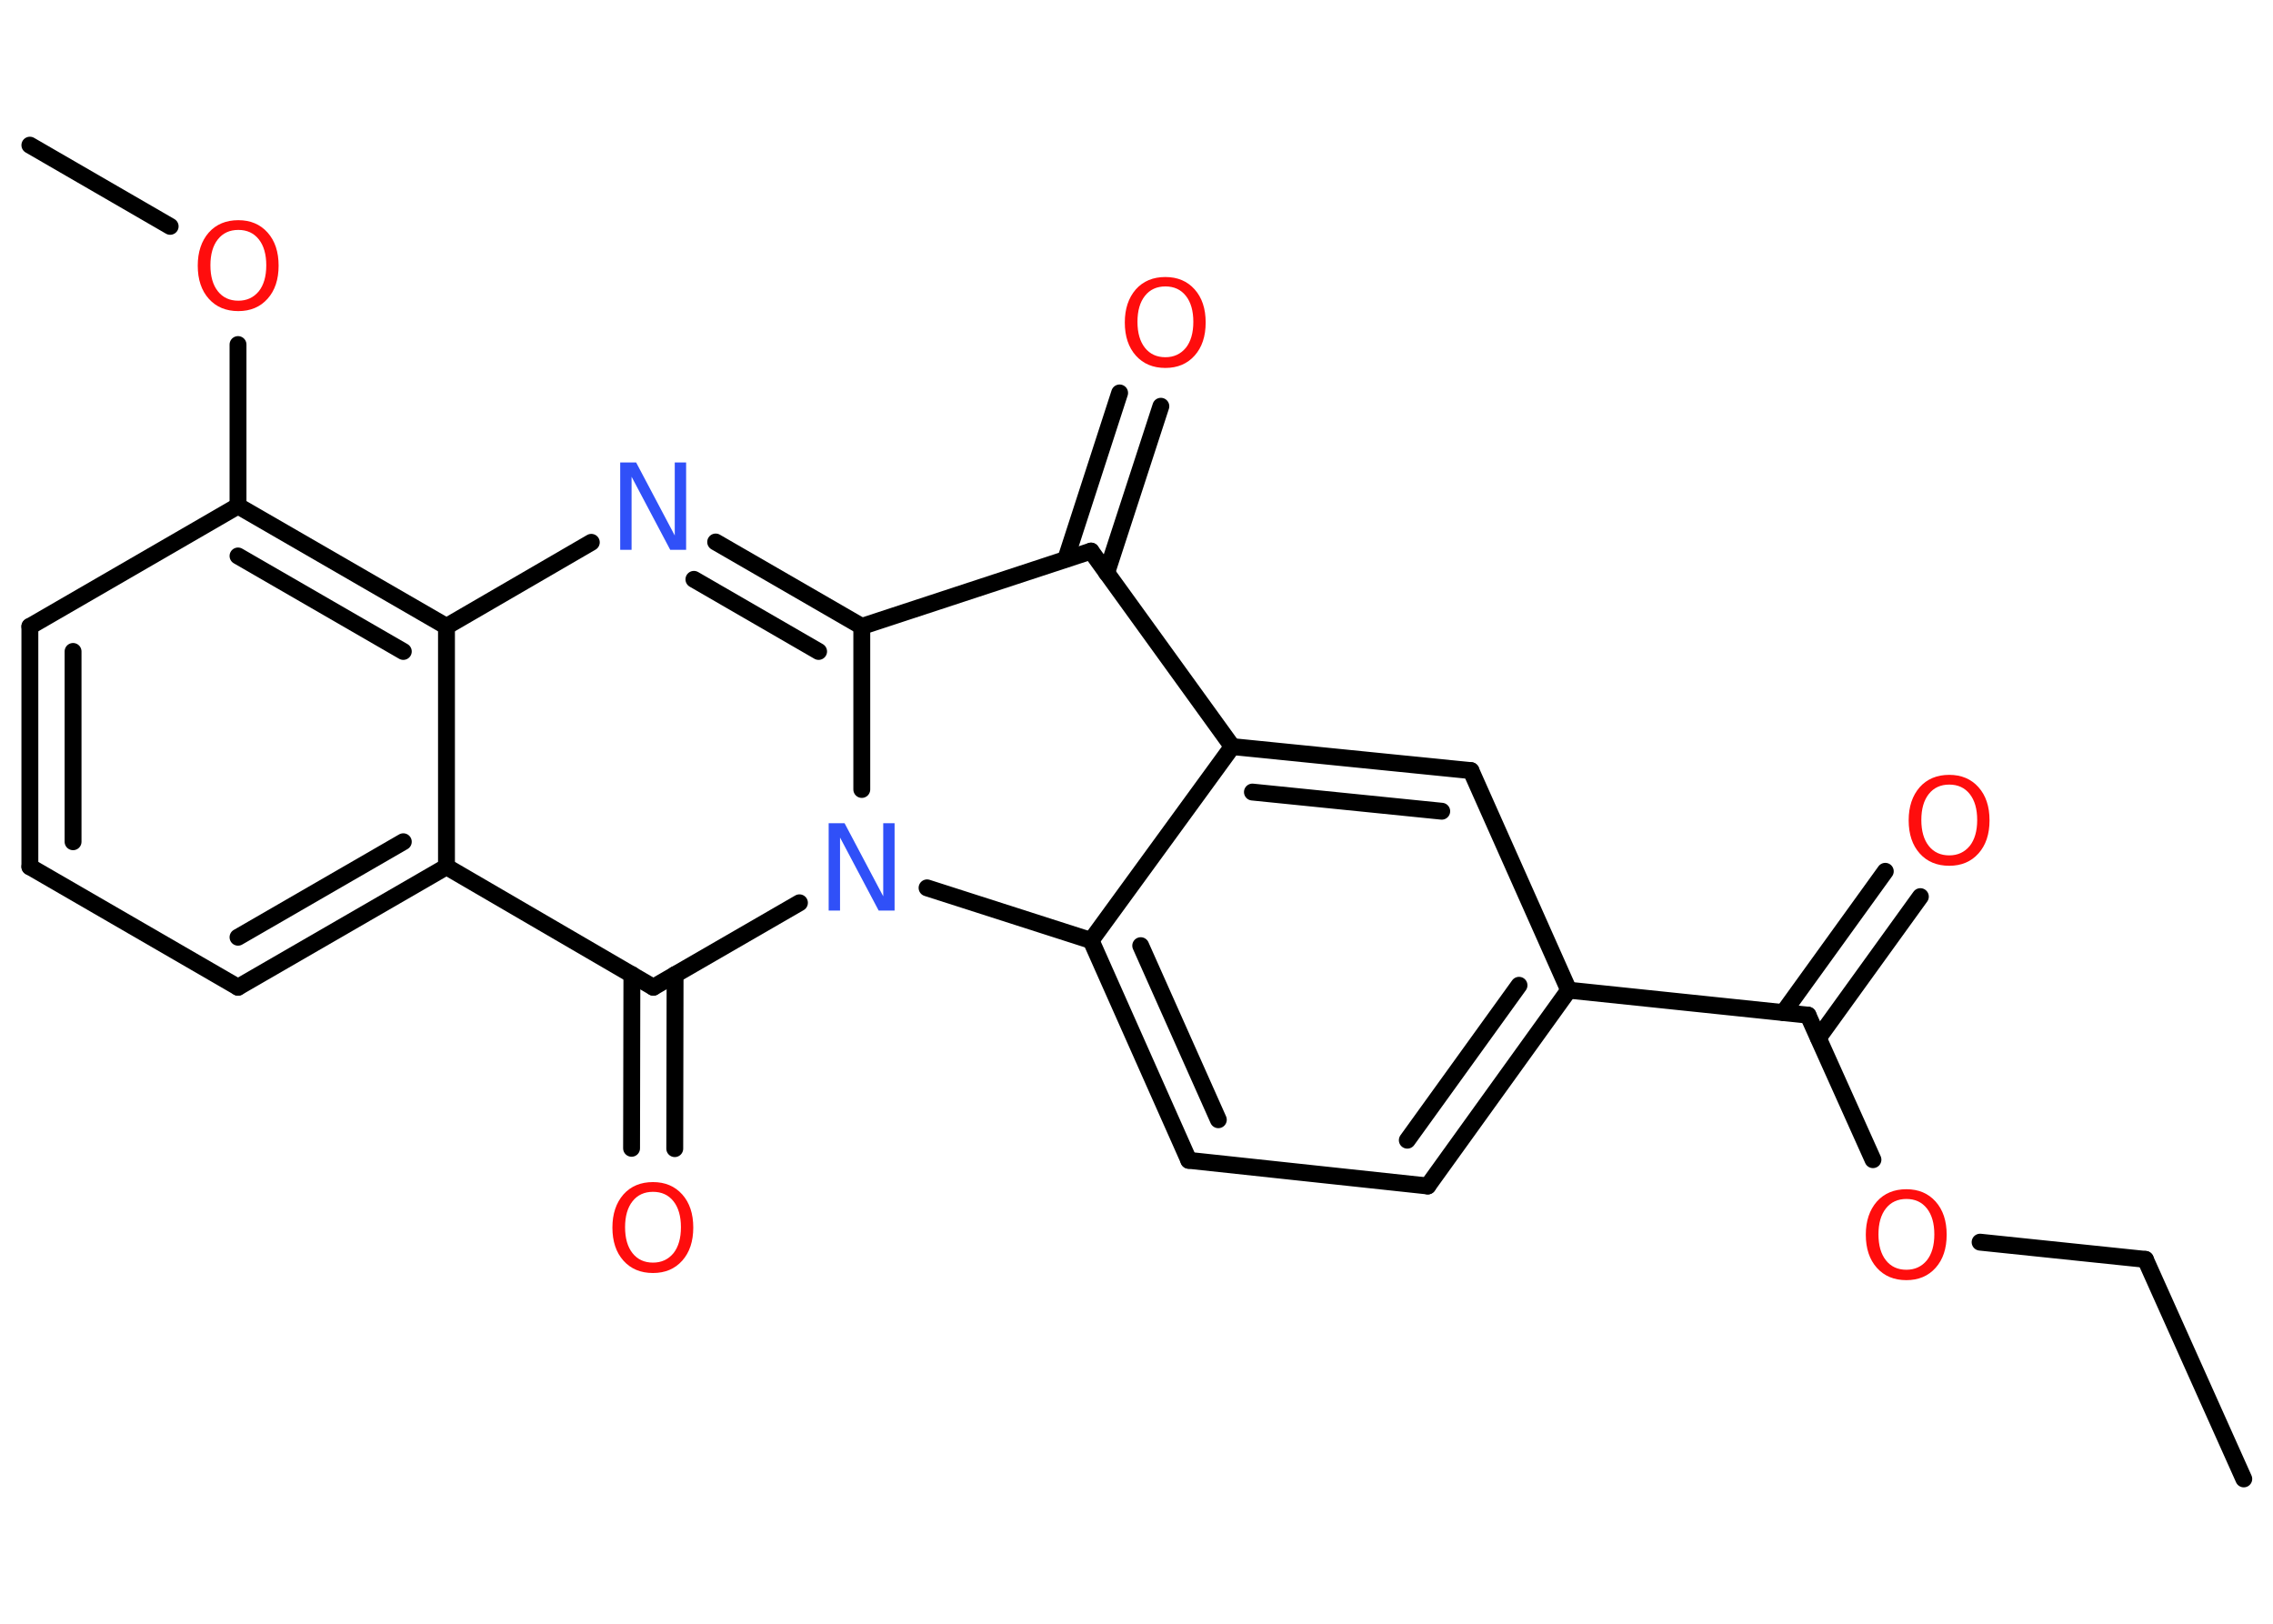 <?xml version='1.0' encoding='UTF-8'?>
<!DOCTYPE svg PUBLIC "-//W3C//DTD SVG 1.1//EN" "http://www.w3.org/Graphics/SVG/1.1/DTD/svg11.dtd">
<svg version='1.2' xmlns='http://www.w3.org/2000/svg' xmlns:xlink='http://www.w3.org/1999/xlink' width='70.0mm' height='50.0mm' viewBox='0 0 70.0 50.0'>
  <desc>Generated by the Chemistry Development Kit (http://github.com/cdk)</desc>
  <g stroke-linecap='round' stroke-linejoin='round' stroke='#000000' stroke-width='.52' fill='#FF0D0D'>
    <rect x='.0' y='.0' width='70.0' height='50.0' fill='#FFFFFF' stroke='none'/>
    <g id='mol1' class='mol'>
      <line id='mol1bnd1' class='bond' x1='69.1' y1='45.54' x2='66.07' y2='38.78'/>
      <line id='mol1bnd2' class='bond' x1='66.07' y1='38.78' x2='60.98' y2='38.25'/>
      <line id='mol1bnd3' class='bond' x1='57.68' y1='35.71' x2='55.68' y2='31.26'/>
      <g id='mol1bnd4' class='bond'>
        <line x1='54.92' y1='31.18' x2='58.06' y2='26.83'/>
        <line x1='56.0' y1='31.96' x2='59.14' y2='27.61'/>
      </g>
      <line id='mol1bnd5' class='bond' x1='55.68' y1='31.26' x2='48.31' y2='30.49'/>
      <g id='mol1bnd6' class='bond'>
        <line x1='43.97' y1='36.52' x2='48.31' y2='30.49'/>
        <line x1='43.34' y1='35.11' x2='46.78' y2='30.34'/>
      </g>
      <line id='mol1bnd7' class='bond' x1='43.97' y1='36.52' x2='36.61' y2='35.73'/>
      <g id='mol1bnd8' class='bond'>
        <line x1='33.6' y1='28.96' x2='36.61' y2='35.73'/>
        <line x1='35.13' y1='29.12' x2='37.52' y2='34.48'/>
      </g>
      <line id='mol1bnd9' class='bond' x1='33.6' y1='28.96' x2='37.95' y2='22.99'/>
      <g id='mol1bnd10' class='bond'>
        <line x1='45.3' y1='23.73' x2='37.95' y2='22.99'/>
        <line x1='44.4' y1='24.98' x2='38.57' y2='24.39'/>
      </g>
      <line id='mol1bnd11' class='bond' x1='48.31' y1='30.49' x2='45.3' y2='23.73'/>
      <line id='mol1bnd12' class='bond' x1='37.95' y1='22.99' x2='33.6' y2='16.97'/>
      <g id='mol1bnd13' class='bond'>
        <line x1='32.82' y1='17.22' x2='34.48' y2='12.1'/>
        <line x1='34.08' y1='17.64' x2='35.75' y2='12.51'/>
      </g>
      <line id='mol1bnd14' class='bond' x1='33.6' y1='16.97' x2='26.54' y2='19.29'/>
      <g id='mol1bnd15' class='bond'>
        <line x1='26.54' y1='19.29' x2='22.04' y2='16.69'/>
        <line x1='25.21' y1='20.06' x2='21.37' y2='17.84'/>
      </g>
      <line id='mol1bnd16' class='bond' x1='18.21' y1='16.7' x2='13.75' y2='19.29'/>
      <g id='mol1bnd17' class='bond'>
        <line x1='13.75' y1='19.29' x2='7.33' y2='15.58'/>
        <line x1='12.42' y1='20.06' x2='7.33' y2='17.12'/>
      </g>
      <line id='mol1bnd18' class='bond' x1='7.33' y1='15.58' x2='7.33' y2='10.61'/>
      <line id='mol1bnd19' class='bond' x1='5.24' y1='6.97' x2='.92' y2='4.47'/>
      <line id='mol1bnd20' class='bond' x1='7.33' y1='15.58' x2='.92' y2='19.29'/>
      <g id='mol1bnd21' class='bond'>
        <line x1='.92' y1='19.29' x2='.92' y2='26.69'/>
        <line x1='2.25' y1='20.06' x2='2.25' y2='25.92'/>
      </g>
      <line id='mol1bnd22' class='bond' x1='.92' y1='26.69' x2='7.33' y2='30.4'/>
      <g id='mol1bnd23' class='bond'>
        <line x1='7.33' y1='30.4' x2='13.75' y2='26.69'/>
        <line x1='7.33' y1='28.86' x2='12.42' y2='25.92'/>
      </g>
      <line id='mol1bnd24' class='bond' x1='13.75' y1='19.29' x2='13.75' y2='26.69'/>
      <line id='mol1bnd25' class='bond' x1='13.75' y1='26.69' x2='20.12' y2='30.4'/>
      <g id='mol1bnd26' class='bond'>
        <line x1='20.79' y1='30.01' x2='20.78' y2='35.37'/>
        <line x1='19.46' y1='30.01' x2='19.45' y2='35.36'/>
      </g>
      <line id='mol1bnd27' class='bond' x1='20.12' y1='30.4' x2='24.62' y2='27.8'/>
      <line id='mol1bnd28' class='bond' x1='26.54' y1='19.29' x2='26.54' y2='24.31'/>
      <line id='mol1bnd29' class='bond' x1='33.6' y1='28.96' x2='28.55' y2='27.34'/>
      <path id='mol1atm3' class='atom' d='M58.71 36.92q-.4 .0 -.63 .29q-.23 .29 -.23 .8q.0 .51 .23 .8q.23 .29 .63 .29q.39 .0 .63 -.29q.23 -.29 .23 -.8q.0 -.51 -.23 -.8q-.23 -.29 -.63 -.29zM58.71 36.62q.56 .0 .9 .38q.34 .38 .34 1.02q.0 .64 -.34 1.02q-.34 .38 -.9 .38q-.57 .0 -.91 -.38q-.34 -.38 -.34 -1.02q.0 -.63 .34 -1.02q.34 -.38 .91 -.38z' stroke='none'/>
      <path id='mol1atm5' class='atom' d='M60.03 24.16q-.4 .0 -.63 .29q-.23 .29 -.23 .8q.0 .51 .23 .8q.23 .29 .63 .29q.39 .0 .63 -.29q.23 -.29 .23 -.8q.0 -.51 -.23 -.8q-.23 -.29 -.63 -.29zM60.03 23.86q.56 .0 .9 .38q.34 .38 .34 1.02q.0 .64 -.34 1.02q-.34 .38 -.9 .38q-.57 .0 -.91 -.38q-.34 -.38 -.34 -1.02q.0 -.63 .34 -1.02q.34 -.38 .91 -.38z' stroke='none'/>
      <path id='mol1atm13' class='atom' d='M35.89 8.82q-.4 .0 -.63 .29q-.23 .29 -.23 .8q.0 .51 .23 .8q.23 .29 .63 .29q.39 .0 .63 -.29q.23 -.29 .23 -.8q.0 -.51 -.23 -.8q-.23 -.29 -.63 -.29zM35.89 8.53q.56 .0 .9 .38q.34 .38 .34 1.02q.0 .64 -.34 1.02q-.34 .38 -.9 .38q-.57 .0 -.91 -.38q-.34 -.38 -.34 -1.02q.0 -.63 .34 -1.02q.34 -.38 .91 -.38z' stroke='none'/>
      <path id='mol1atm15' class='atom' d='M19.1 14.24h.49l1.19 2.25v-2.25h.35v2.69h-.49l-1.19 -2.25v2.25h-.35v-2.69z' stroke='none' fill='#3050F8'/>
      <path id='mol1atm18' class='atom' d='M7.34 7.08q-.4 .0 -.63 .29q-.23 .29 -.23 .8q.0 .51 .23 .8q.23 .29 .63 .29q.39 .0 .63 -.29q.23 -.29 .23 -.8q.0 -.51 -.23 -.8q-.23 -.29 -.63 -.29zM7.34 6.78q.56 .0 .9 .38q.34 .38 .34 1.02q.0 .64 -.34 1.02q-.34 .38 -.9 .38q-.57 .0 -.91 -.38q-.34 -.38 -.34 -1.02q.0 -.63 .34 -1.02q.34 -.38 .91 -.38z' stroke='none'/>
      <path id='mol1atm25' class='atom' d='M20.11 36.7q-.4 .0 -.63 .29q-.23 .29 -.23 .8q.0 .51 .23 .8q.23 .29 .63 .29q.39 .0 .63 -.29q.23 -.29 .23 -.8q.0 -.51 -.23 -.8q-.23 -.29 -.63 -.29zM20.11 36.4q.56 .0 .9 .38q.34 .38 .34 1.02q.0 .64 -.34 1.02q-.34 .38 -.9 .38q-.57 .0 -.91 -.38q-.34 -.38 -.34 -1.02q.0 -.63 .34 -1.02q.34 -.38 .91 -.38z' stroke='none'/>
      <path id='mol1atm26' class='atom' d='M25.52 25.35h.49l1.19 2.25v-2.25h.35v2.69h-.49l-1.19 -2.25v2.25h-.35v-2.69z' stroke='none' fill='#3050F8'/>
    </g>
  </g>
</svg>
